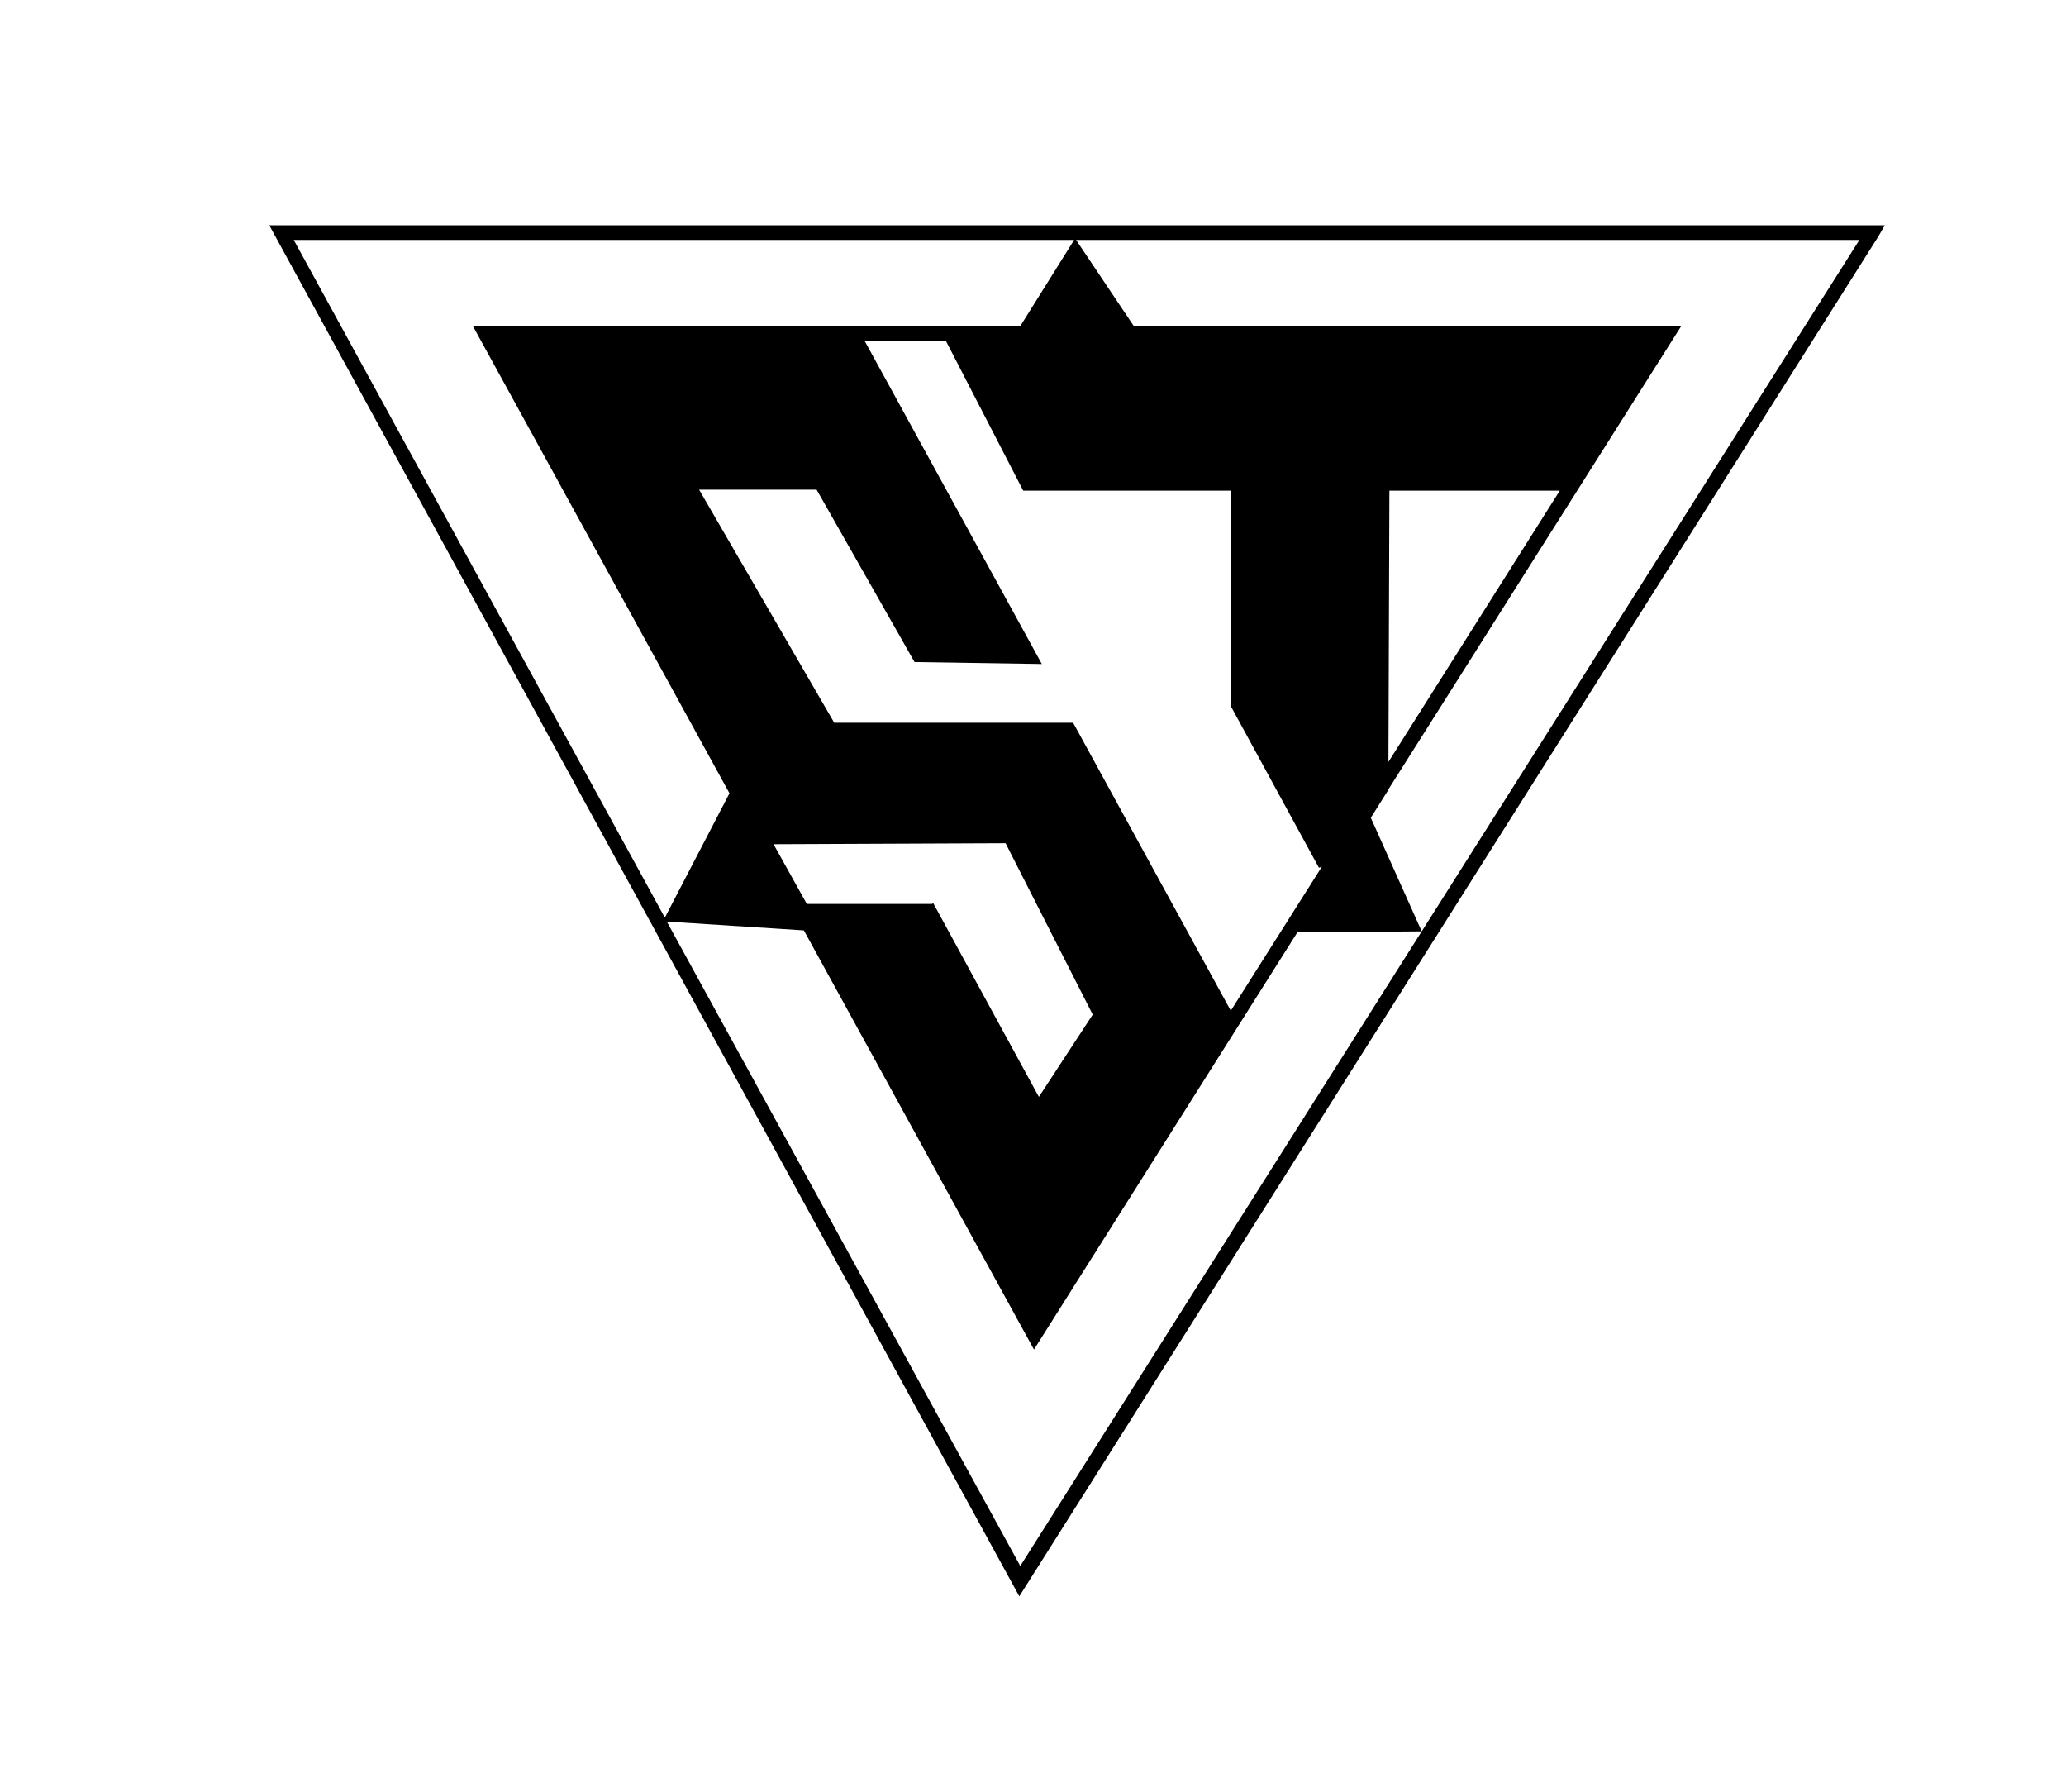 <?xml version="1.0" encoding="utf-8"?>
<!-- Generator: Adobe Illustrator 24.3.0, SVG Export Plug-In . SVG Version: 6.00 Build 0)  -->
<svg version="1.1" id="Layer_1" xmlns="http://www.w3.org/2000/svg" xmlns:xlink="http://www.w3.org/1999/xlink" x="0px" y="0px"
	 viewBox="0 0 211 183" style="enable-background:new 0 0 211 183;" xml:space="preserve">
<path d="M27.5,23L104.1,163l87.7-138.8l0.7-1.2H27.5z M109.7,24.5l-5.5,8.8H48.3L74.5,81l-6.6,12.7L30,24.5H109.7z M102.7,86.1
	l8.9,17.5l-5.5,8.4L95.3,92.2l-0.1,0.1v0H82.4L79,86.2L102.7,86.1z M125.7,103.2l-16.1-29.4H85.2L71.4,50h12l10,17.6l13,0.2
	l-18.1-33h8.3l0,0l7.9,15.3h21.2v22l9,16.5l0.3-0.1L125.7,103.2z M141.9,50.1h17.4l-17.5,27.7L141.9,50.1z M68.1,94.1l14,0.9
	l23.5,42.8l26.9-42.6l12.7-0.1l-41,64.8L68.1,94.1z M145.2,95.1L140,83.5l1.7-2.7l0.1,0l0-0.2l29.9-47.3h-55.9l-5.9-8.8h80
	L145.2,95.1z"/>
</svg>
